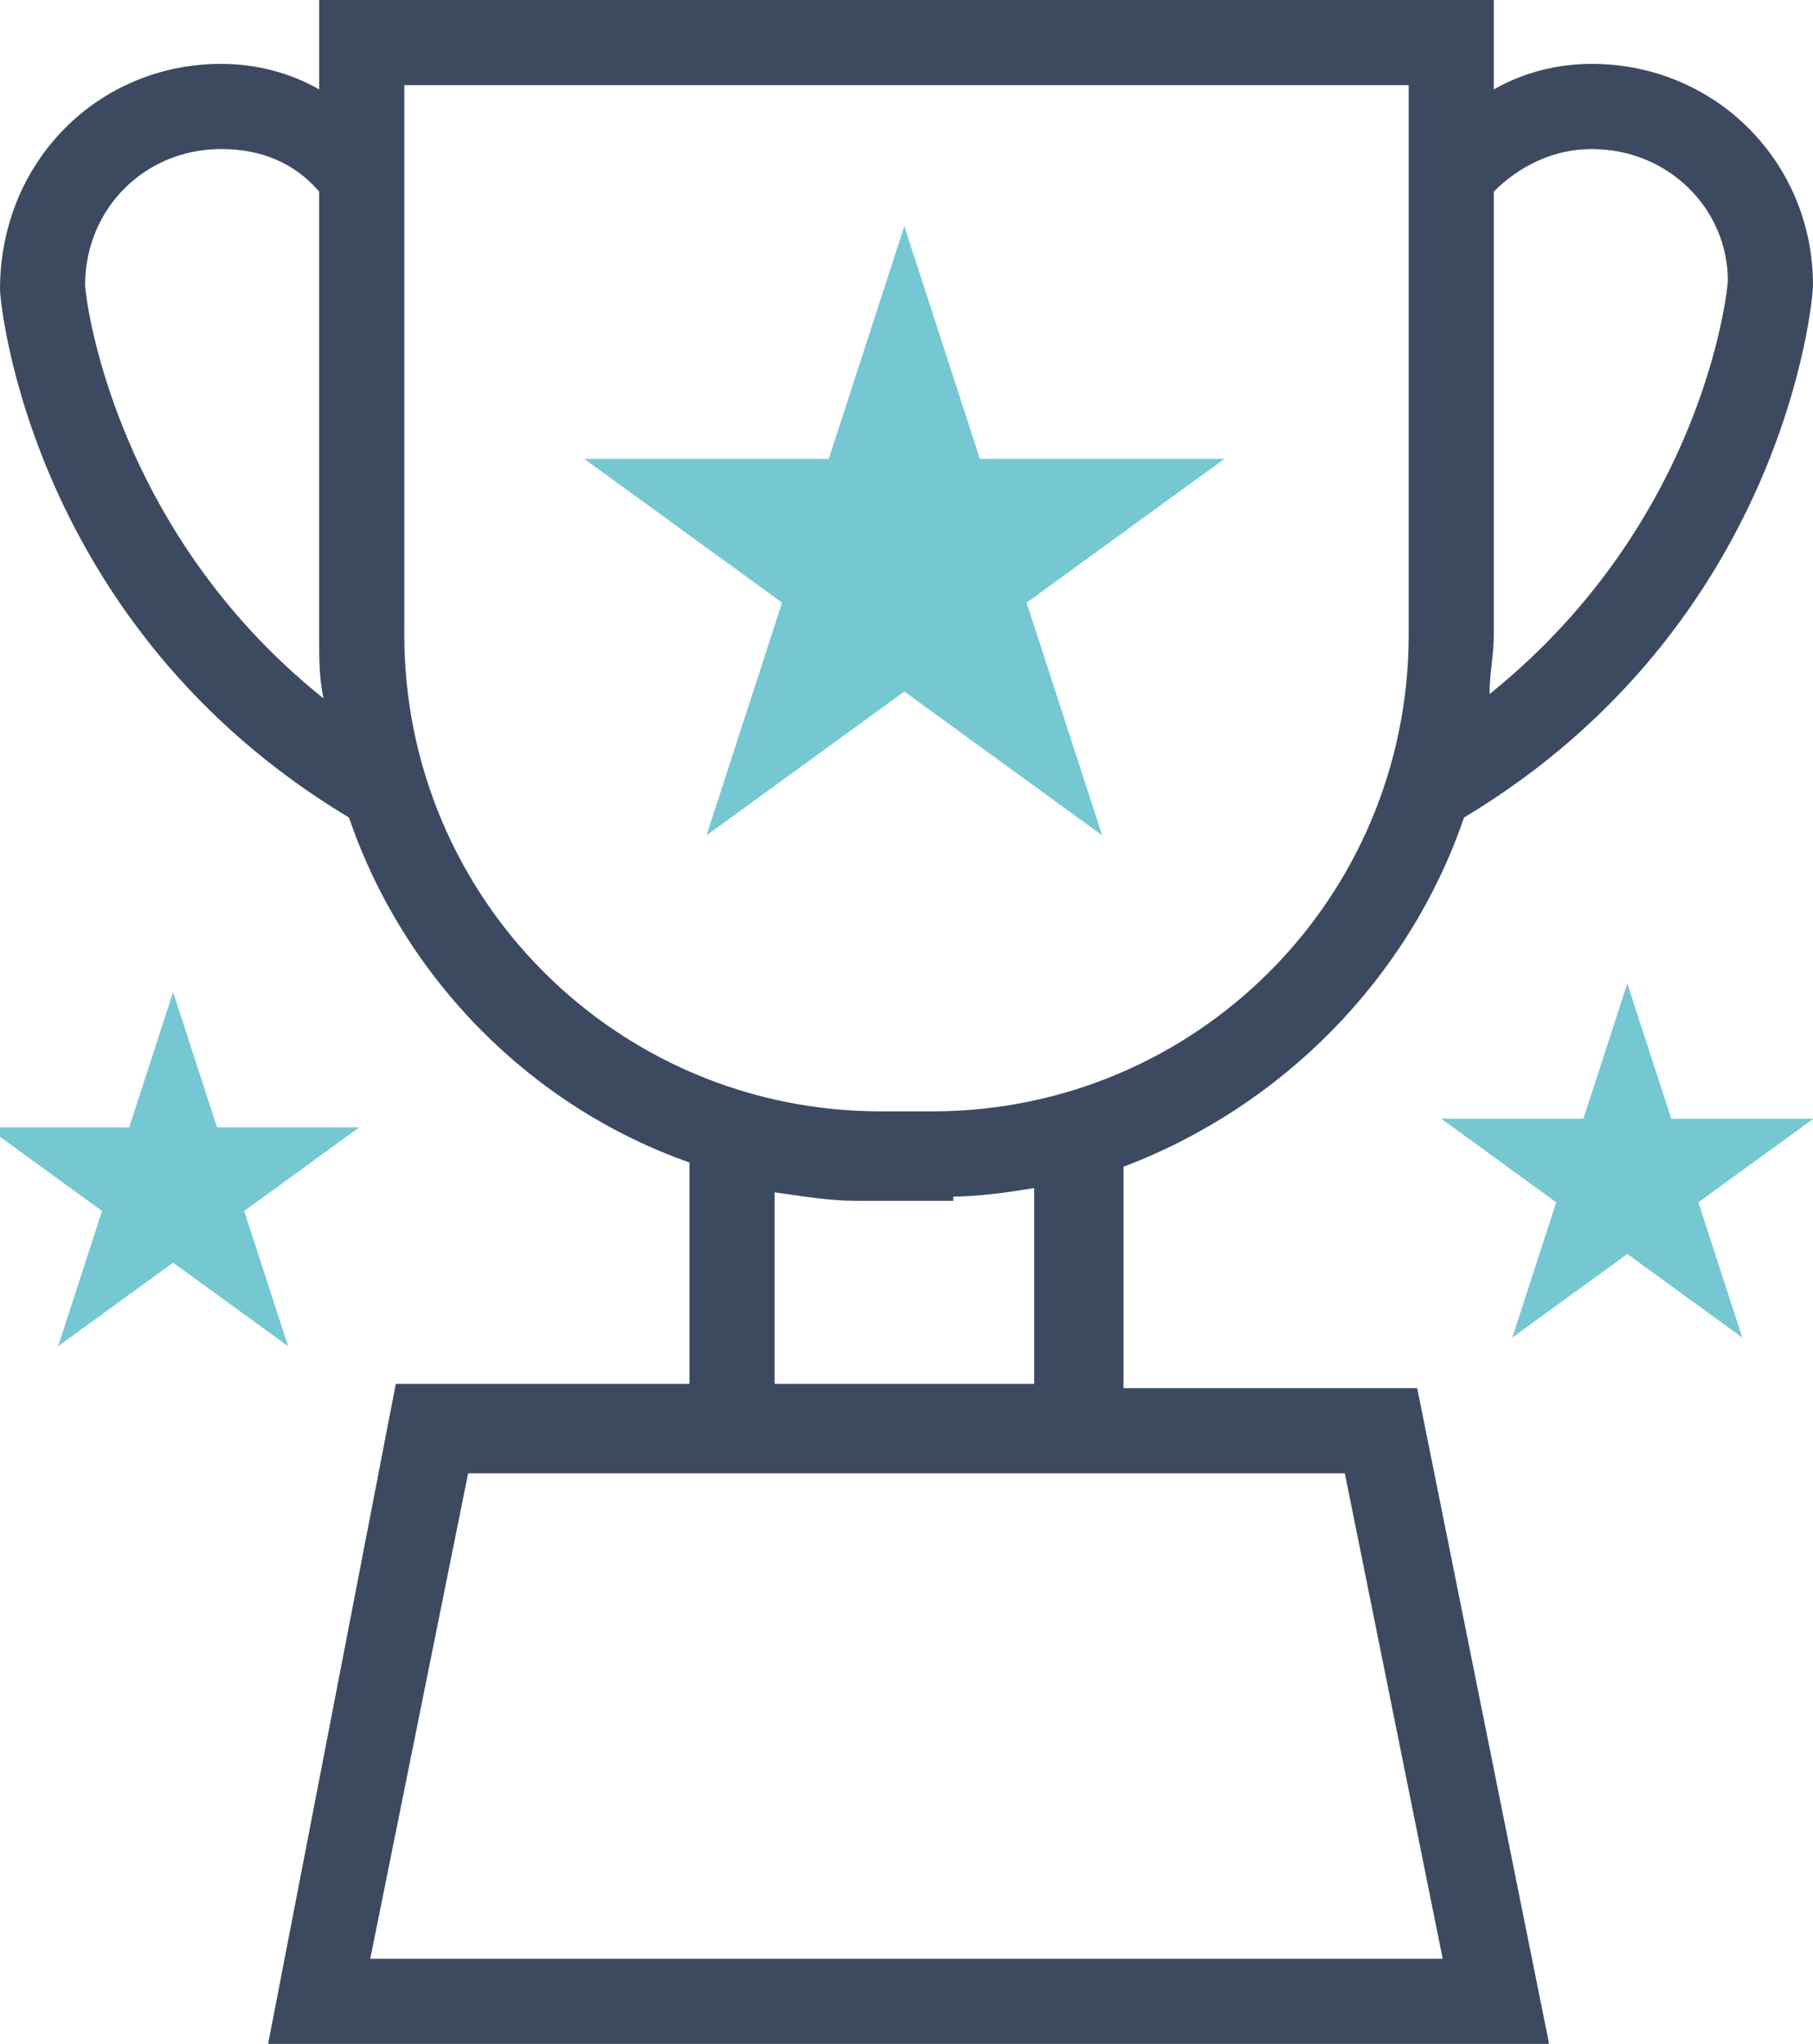 <svg
   xmlns:dc="http://purl.org/dc/elements/1.1/"
   xmlns:cc="http://creativecommons.org/ns#"
   xmlns:rdf="http://www.w3.org/1999/02/22-rdf-syntax-ns#"
   xmlns:svg="http://www.w3.org/2000/svg"
   xmlns="http://www.w3.org/2000/svg"
   xmlns:sodipodi="http://sodipodi.sourceforge.net/DTD/sodipodi-0.dtd"
   xmlns:inkscape="http://www.inkscape.org/namespaces/inkscape"
   id="svg2"
   version="1.1"
   inkscape:version="0.48.4 r9939"
   width="257.144"
   height="289.736"
   xml:space="preserve"
   sodipodi:docname="Vector Smart Object3.ai.svg"><defs
     id="defs6"><clipPath
       clipPathUnits="userSpaceOnUse"
       id="clipPath16"><path
         d="m 0,231.789 205.715,0 L 205.715,0 0,0 0,231.789 z"
         id="path18" /></clipPath></defs><sodipodi:namedview
     pagecolor="#ffffff"
     bordercolor="#666666"
     borderopacity="1"
     objecttolerance="10"
     gridtolerance="10"
     guidetolerance="10"
     inkscape:pageopacity="0"
     inkscape:pageshadow="2"
     inkscape:window-width="1855"
     inkscape:window-height="1056"
     id="namedview4"
     showgrid="false"
     inkscape:zoom="0.81453395"
     inkscape:cx="-87.502613"
     inkscape:cy="144.86812"
     inkscape:window-x="65"
     inkscape:window-y="24"
     inkscape:window-maximized="1"
     inkscape:current-layer="g10" /><g
     id="g10"
     inkscape:groupmode="layer"
     inkscape:label="Vector Smart Object3"
     transform="matrix(1.25,0,0,-1.25,0,289.736)"><g
       id="g12"
       style="fill:#3c4a61;fill-opacity:1"><g
         id="g14"
         clip-path="url(#clipPath16)"
         style="fill:#3c4a61;fill-opacity:1"><g
           id="g20"
           transform="translate(108.168,96.093)"
           style="fill:#3c4a61;fill-opacity:1"><path
             d="m 0,0 c 2.898,0 6.277,0.485 9.176,0.965 l 0,-22.211 -29.457,0 0,21.731 C -16.902,0 -14.004,-0.48 -11.106,-0.48 L 0,-0.48 0,0 z m 19.316,-31.386 25.11,0 11.105,-55.051 -121.687,0 11.105,55.051 74.367,0 z m -81.609,95.128 0,62.297 113.965,0 0,-62.297 C 51.672,33.805 27.527,9.66 -2.414,9.66 l -5.797,0 c -29.937,0 -54.082,24.145 -54.082,54.082 m -36.219,39.598 c 0,8.692 6.762,15.453 15.453,15.453 4.348,0 8.211,-1.449 11.106,-4.828 l 0,-50.703 c 0,-2.414 0,-4.348 0.484,-6.762 -24.144,19.317 -27.043,45.875 -27.043,46.84 m 159.84,10.625 c 2.899,2.899 6.762,4.828 11.106,4.828 8.691,0 15.453,-6.761 15.453,-14.968 0,-0.485 -2.414,-27.043 -27.043,-46.84 0,2.414 0.484,4.343 0.484,6.757 l 0,50.223 z M 57.949,42.981 c 36.215,21.73 39.598,58.429 39.598,60.359 0,14.008 -11.11,25.113 -25.113,25.113 -3.864,0 -7.727,-0.964 -11.106,-2.898 l 0,10.141 -133.277,0 0,-10.141 c -3.383,1.93 -7.246,2.898 -11.11,2.898 -14.004,0 -25.109,-11.105 -25.109,-25.593 0,-1.45 3.379,-38.149 39.598,-59.879 6.277,-18.352 20.765,-32.84 38.632,-39.117 l 0,-25.11 -33.32,0 -14.488,-74.847 145.351,0 -14.968,74.367 -33.321,0 0,25.109 c 17.868,6.758 32.356,21.246 38.633,39.598"
             style="fill:#3c4a61;fill-opacity:1;fill-rule:nonzero;stroke:none"
             id="path22" /></g></g></g><g
       id="g3037"
       transform="matrix(1.72,0,0,1.72,102.612,206.141)"
       style="fill:#75c8d2;fill-opacity:1"><path
         d="m 0,0 -4.985,-15.342 -16.132,0 13.051,-9.483 -4.985,-15.342 13.051,9.482 13.051,-9.482 -4.985,15.342 13.051,9.483 -16.132,0 L 0,0 z"
         style="fill:#75c8d2;fill-opacity:1;fill-rule:nonzero;stroke:none"
         id="path3039"
         inkscape:connector-curvature="0" /></g><g
       id="g3023"
       transform="translate(184.645,120.263)"
       style="fill:#75c8d2;fill-opacity:1"><path
         inkscape:connector-curvature="0"
         d="m 0,0 -4.985,-15.342 -16.132,0 13.051,-9.483 -4.985,-15.342 13.051,9.482 13.051,-9.482 -4.985,15.342 13.051,9.483 -16.132,0 L 0,0 z"
         style="fill:#75c8d2;fill-opacity:1;fill-rule:nonzero;stroke:none"
         id="path3025" /></g><g
       id="g3009"
       transform="translate(19.643,119.281)"
       style="fill:#75c8d2;fill-opacity:1"><path
         inkscape:connector-curvature="0"
         d="m 0,0 -4.985,-15.342 -16.132,0 13.051,-9.483 -4.985,-15.342 13.051,9.482 13.051,-9.482 -4.985,15.342 13.051,9.483 -16.132,0 L 0,0 z"
         style="fill:#75c8d2;fill-opacity:1;fill-rule:nonzero;stroke:none"
         id="path3011" /></g></g></svg>
         